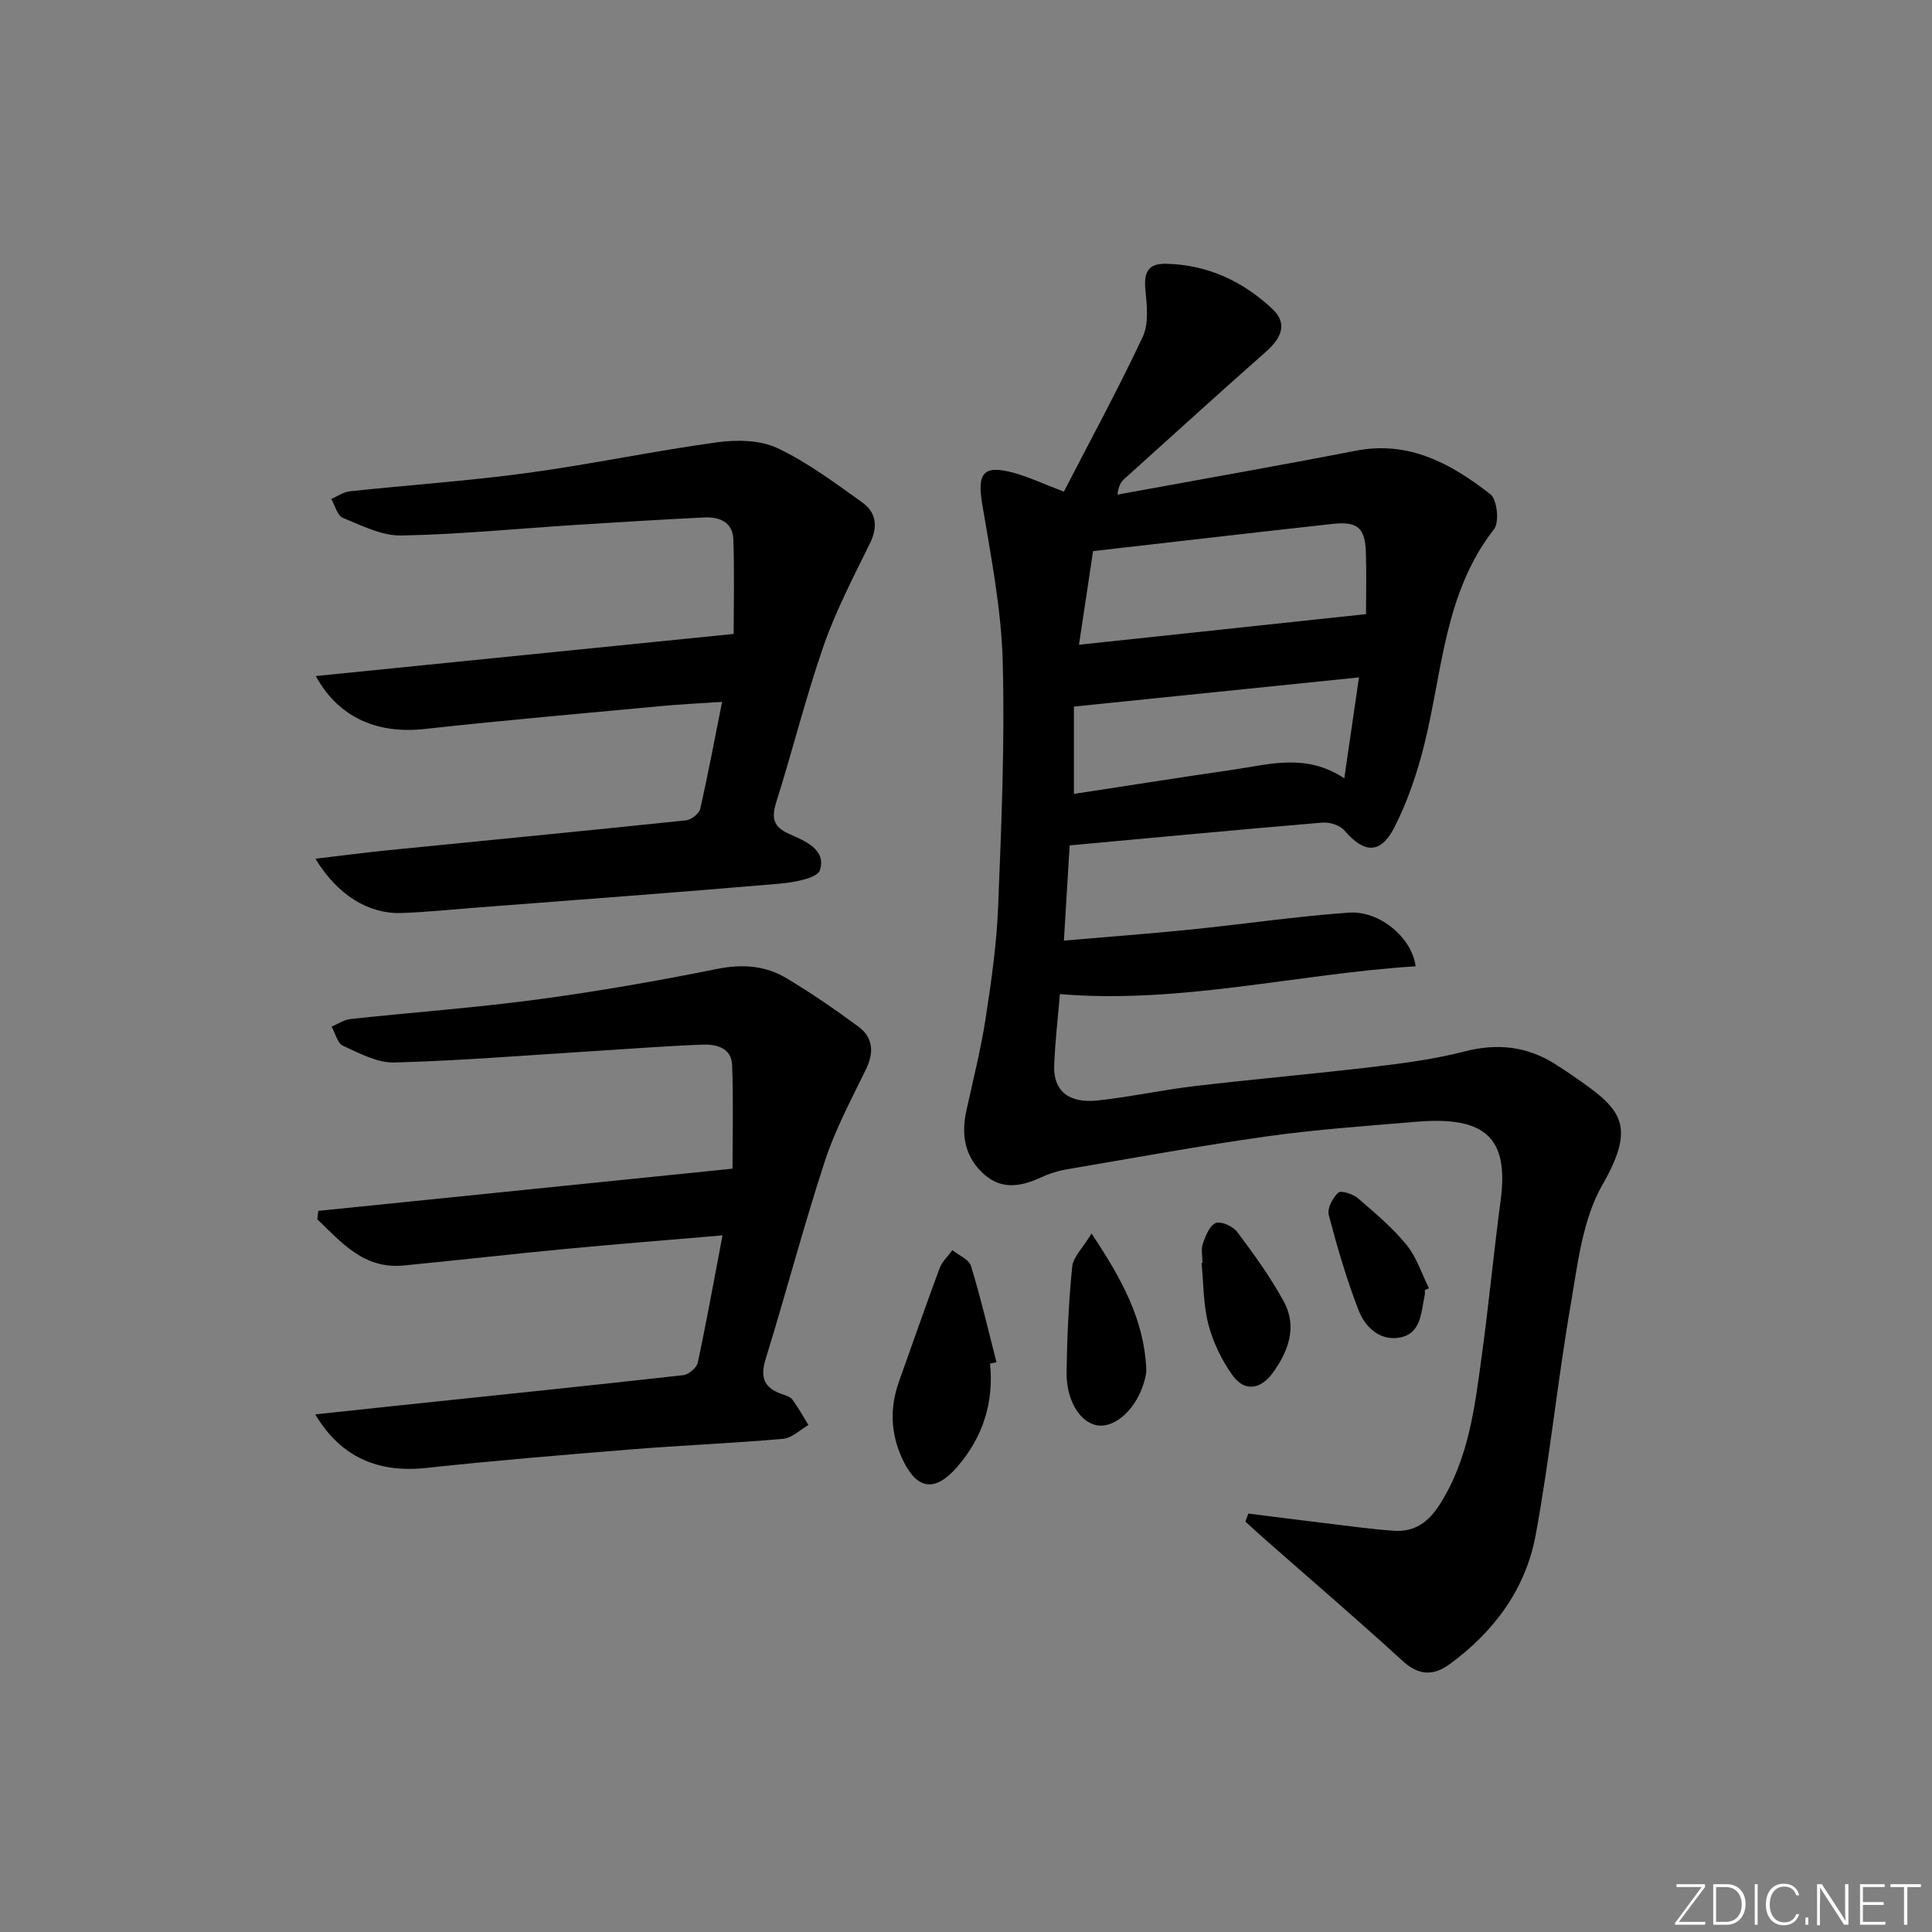 <svg enable-background="new 0 0 400 400" viewBox="0 0 400 400" xmlns="http://www.w3.org/2000/svg"><rect x="0" y="0" width="400" height="400" fill="#808080" stroke="none"/><g fill="#fafbfc"><path d="m346.9 398 5.4-7.3h-5.2v-.6h5.9v.6l-5.4 7.2h5.5l-.1.6h-6.2v-.5z"/><path d="m354.7 390.1h2.8c2.3 0 3.9 1.6 3.9 4.1s-1.6 4.3-3.9 4.3h-2.8zm.6 7.8h2c2.2 0 3.3-1.6 3.3-3.6 0-1.8-1-3.6-3.3-3.6h-2z"/><path d="m363.9 390.1v8.4h-.6v-8.4z"/><path d="m372.5 396.3c-.4 1.3-1.4 2.3-3.2 2.3-2.4 0-3.7-1.9-3.7-4.3 0-2.3 1.2-4.3 3.7-4.3 1.8 0 2.9 1 3.2 2.4h-.6c-.4-1.1-1.1-1.8-2.5-1.8-2.1 0-3 1.9-3 3.7s.9 3.7 3 3.7c1.4 0 2.1-.7 2.5-1.7z"/><path d="m373.8 398.5v-1.5h.6v1.5z"/><path d="m376.2 398.5v-8.4h1c1.3 2 4.4 6.7 4.9 7.6-.1-1.2-.1-2.4-.1-3.8v-3.8h.7v8.4h-.9c-1.2-1.9-4.4-6.8-5-7.7.1 1.1 0 2.3 0 3.9v3.9h-.6z"/><path d="m390 394.4h-4.3v3.5h4.7l-.1.6h-5.2v-8.4h5.1v.6h-4.5v3.1h4.3z"/><path d="m394.2 390.7h-2.8v-.6h6.3v.6h-2.8v7.8h-.7z"/></g><path d="m220.26 101.79c5.42-10.51 11.19-21.11 16.32-32.02 1.28-2.73.89-6.47.57-9.67-.35-3.54.38-5.57 4.27-5.49 8.57.19 15.87 3.6 21.99 9.33 3.32 3.11 1.8 6.13-1.3 8.87-9.84 8.7-19.56 17.53-29.31 26.33-.7.63-1.24 1.43-1.44 3.26 16.44-3.01 32.91-5.89 49.32-9.08 11.06-2.15 19.81 2.7 27.9 9.02 1.38 1.08 1.88 5.77.76 7.2-10.31 13.18-10.67 29.4-14.45 44.59-1.47 5.9-3.46 11.82-6.22 17.21-2.86 5.58-6.28 5.33-10.32.6-.92-1.08-3.05-1.76-4.55-1.63-17.22 1.44-34.42 3.08-52.34 4.72-.35 5.84-.75 12.36-1.19 19.71 9.3-.8 17.85-1.43 26.37-2.3 10.89-1.11 21.74-2.72 32.65-3.49 6.36-.45 13.06 5.22 13.8 11.11-24.53 1.55-48.64 7.84-73.65 5.76-.38 4.63-1 9.73-1.18 14.85-.18 5.18 3.02 7.82 9.03 7.17 6.75-.73 13.42-2.2 20.17-2.99 12.36-1.45 24.77-2.53 37.13-4 6.26-.75 12.56-1.59 18.64-3.16 6.73-1.73 12.81-1.09 18.64 2.55 1.27.79 2.52 1.62 3.75 2.47 9.71 6.71 13.48 9.8 6.14 22.6-4.11 7.17-5.11 16.34-6.56 24.77-2.73 15.85-4.34 31.89-7.25 47.7-2.06 11.2-8.62 20.06-17.85 26.79-3.41 2.49-6.43 2.31-9.77-.75-9.29-8.51-18.88-16.71-28.34-25.04-1.4-1.23-2.76-2.49-4.14-3.74.2-.56.4-1.11.6-1.67 5.29.66 10.57 1.34 15.86 1.98 4.77.57 9.53 1.25 14.31 1.58 4.18.29 7.09-1.74 9.4-5.35 6.15-9.6 7.35-20.53 8.83-31.38 1.44-10.53 2.43-21.12 3.84-31.66 1.72-12.9-3.06-17.51-17.47-16.29-10.26.87-20.56 1.57-30.75 3-13.95 1.96-27.83 4.5-41.72 6.87-1.78.3-3.57.89-5.22 1.65-4.03 1.87-8.03 2.62-11.68-.55-4.04-3.51-4.9-8.09-3.79-13.19 1.38-6.31 2.98-12.6 3.97-18.97 1.19-7.71 2.31-15.48 2.62-23.26.67-16.96 1.41-33.96.95-50.91-.3-10.87-2.44-21.73-4.24-32.51-1.08-6.44.21-8.2 6.51-6.49 3.18.88 6.2 2.31 10.39 3.9zm6.05 12.31c-.99 6.57-1.88 12.53-2.92 19.39 20.1-2.14 39.36-4.2 59.43-6.34 0-3.89.11-8.33-.03-12.77-.16-5.1-1.7-6.47-6.9-5.91-16.33 1.79-32.64 3.7-49.58 5.63zm-3.97 32.19v18.08c11.21-1.71 22.13-3.44 33.07-5.03 7.46-1.09 15.02-3.43 22.91 1.8 1.07-7.38 2.05-14.09 3.04-20.89-20.09 2.06-39.2 4.01-59.02 6.04z" fill="#010000"/><path d="m65.31 177.79c5.56-.65 10.4-1.3 15.26-1.78 20.49-2.05 41-4.02 61.48-6.17 1.08-.11 2.69-1.39 2.92-2.38 1.62-7.09 2.95-14.24 4.53-22.14-4.68.31-8.57.48-12.45.85-16.38 1.53-32.78 2.96-49.13 4.76-9.71 1.07-17.78-2.27-22.54-10.96 28.84-2.9 57.19-5.76 86.52-8.72 0-6.14.17-12.88-.07-19.6-.13-3.57-2.89-4.67-6.03-4.52-8.8.44-17.59.97-26.38 1.53-12.1.77-24.2 1.98-36.31 2.21-4.03.08-8.2-2.05-12.12-3.65-1.15-.47-1.63-2.56-2.41-3.91 1.28-.55 2.52-1.45 3.84-1.59 12.22-1.31 24.51-2.14 36.68-3.79 13.15-1.78 26.17-4.54 39.31-6.35 4.09-.56 8.93-.5 12.53 1.19 6.24 2.94 11.9 7.2 17.57 11.24 2.88 2.05 3.31 5 1.63 8.43-3.41 6.96-7.05 13.89-9.59 21.18-3.71 10.64-6.41 21.63-9.81 32.38-1.04 3.29-.71 5.19 2.66 6.66 3.29 1.44 7.72 3.25 6.35 7.5-.55 1.72-5.56 2.56-8.63 2.82-20.86 1.79-41.75 3.33-62.63 4.94-5.14.4-10.27.94-15.41 1.11-6.77.22-13.23-3.72-17.77-11.24z" fill="#010000"/><path d="m65.27 292.83c6.25-.67 11.76-1.26 17.27-1.84 19.65-2.06 39.3-4.08 58.93-6.28 1.11-.12 2.76-1.52 2.99-2.57 1.83-8.55 3.37-17.15 5.13-26.37-11.23.96-21.79 1.79-32.34 2.79-11.24 1.07-22.46 2.36-33.69 3.45-8.19.79-12.85-4.74-17.86-9.57.06-.58.13-1.16.19-1.74 28.28-2.88 56.56-5.76 85.77-8.74 0-6.64.19-14.04-.08-21.42-.14-3.66-3.35-4.38-6.25-4.26-7.63.3-15.25.89-22.88 1.37-13.59.84-27.18 1.96-40.78 2.33-3.55.1-7.26-1.92-10.67-3.47-1.14-.52-1.58-2.6-2.34-3.96 1.29-.54 2.55-1.43 3.88-1.57 12.88-1.39 25.81-2.32 38.64-4.04 12.48-1.67 24.92-3.84 37.26-6.33 5.24-1.05 9.99-.72 14.4 1.92 5.12 3.07 10.06 6.46 14.86 10 3.1 2.29 3.29 5.37 1.57 8.9-3.04 6.24-6.36 12.43-8.5 18.99-4.43 13.55-8.05 27.36-12.26 40.98-1.18 3.82-.28 5.98 3.38 7.23.78.27 1.73.56 2.18 1.16 1.22 1.66 2.21 3.48 3.3 5.24-1.73.99-3.4 2.7-5.21 2.86-10.43.92-20.9 1.34-31.34 2.18-14.24 1.15-28.48 2.33-42.68 3.86-9.73 1.04-17.58-2.15-22.87-11.1z" fill="#010000"/><path d="m204.98 282.33c.82 8.08-1.51 15.22-6.73 21.29-4.75 5.52-8.52 4.8-11.49-1.7-2.41-5.28-2.55-10.55-.61-15.96 2.79-7.79 5.49-15.61 8.38-23.37.52-1.39 1.75-2.52 2.65-3.76 1.33 1.08 3.45 1.92 3.86 3.29 2.01 6.56 3.56 13.26 5.27 19.91-.43.1-.88.2-1.33.3z" fill="#010000"/><path d="m225.99 255.39c6.33 9.47 10.87 17.9 11.34 28.02.04.81-.16 1.66-.38 2.45-1.49 5.57-5.86 9.76-9.64 9.26-3.61-.47-6.58-5.11-6.49-11.07.11-7.28.44-14.57 1.17-21.81.22-2.02 2.19-3.86 4-6.85z" fill="#010000"/><path d="m248.96 261.44c0-1.33-.33-2.77.08-3.95.56-1.61 1.4-3.78 2.68-4.28 1.12-.43 3.57.69 4.45 1.87 3.45 4.62 6.88 9.33 9.62 14.38 2.85 5.24.96 10.36-2.33 14.85-2.42 3.3-5.76 3.94-8.25.47-2.24-3.12-4.03-6.81-5.01-10.52-1.08-4.11-1.01-8.52-1.43-12.8.06 0 .12-.01.19-.02z" fill="#010000"/><path d="m294.99 267.13c0 .33.06.68-.01 1-.78 3.49-.66 7.92-5.1 8.78-4.09.8-7.21-2.07-8.56-5.54-2.51-6.45-4.46-13.14-6.22-19.84-.35-1.33.82-3.54 1.97-4.6.57-.52 3.04.27 4.07 1.15 3.53 3.02 7.13 6.08 10.06 9.65 2.09 2.55 3.14 5.96 4.65 8.98-.29.14-.57.28-.86.42z" fill="#010000"/></svg>
